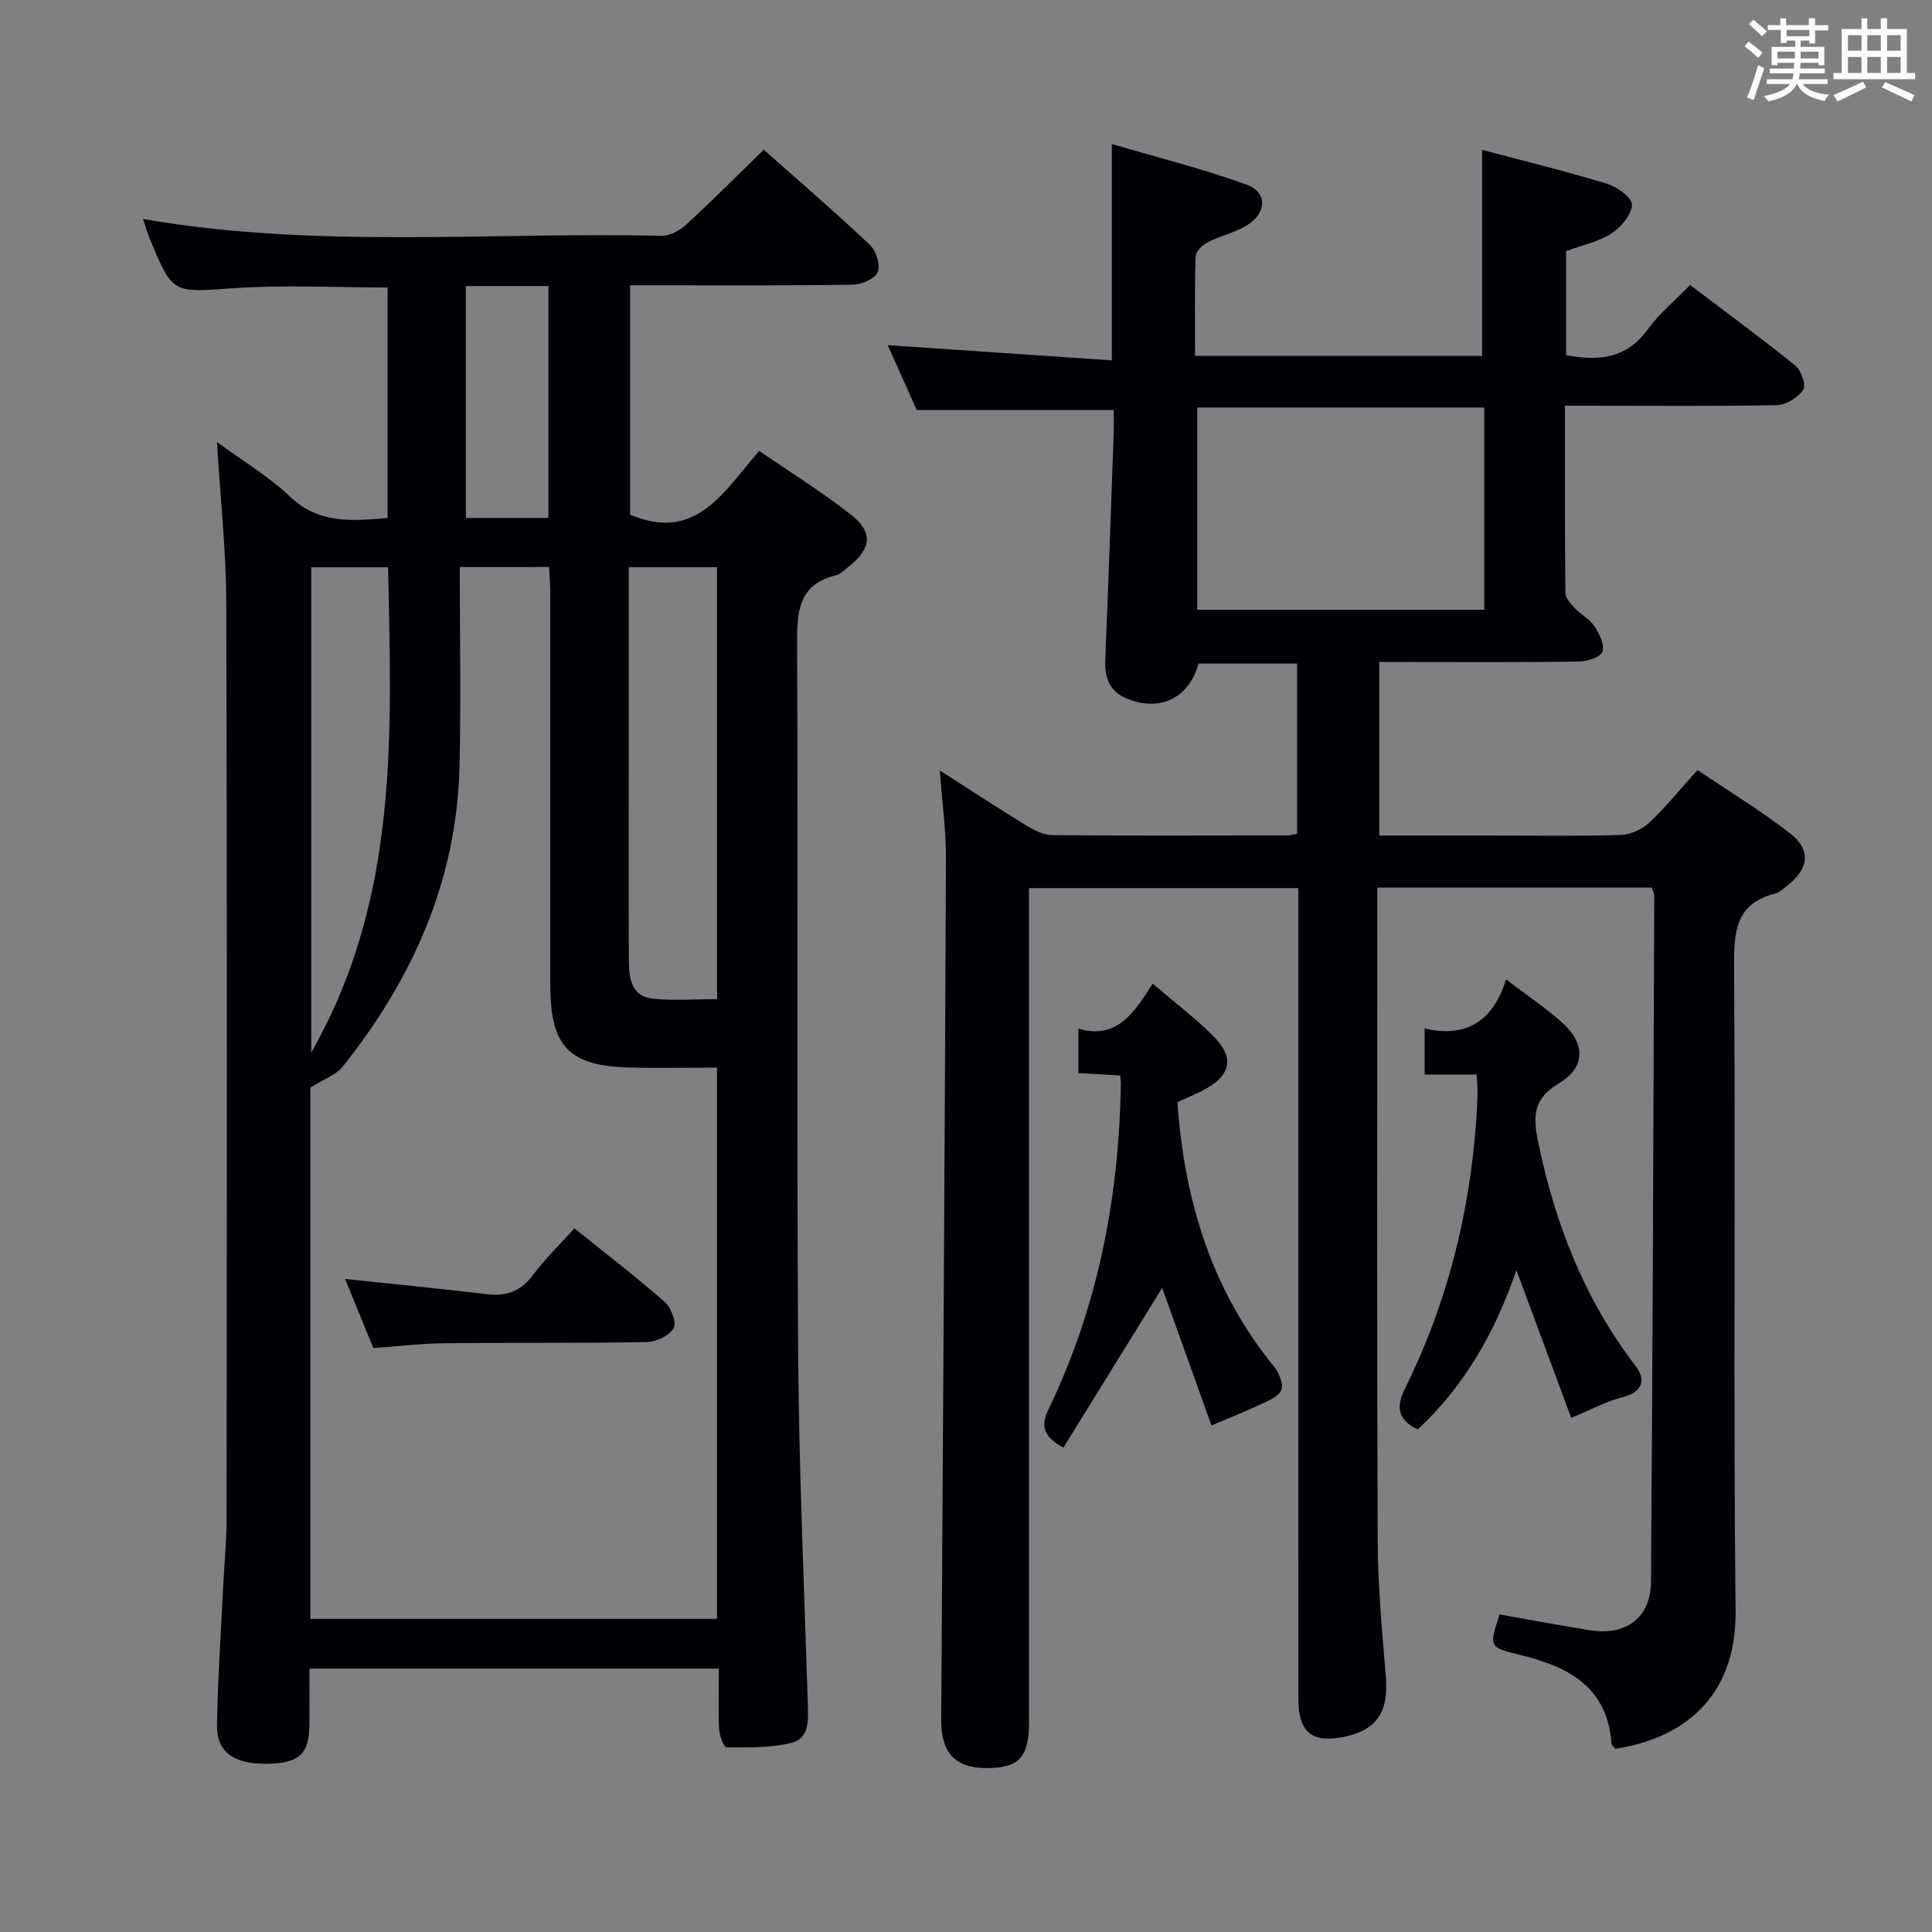 <svg enable-background="new 0 0 400 400" viewBox="0 0 400 400" xmlns="http://www.w3.org/2000/svg"><rect x="0" y="0" width="400" height="400" fill="#808080" stroke="none"/><g fill="#010105"><path d="m334.42 362.07c-.4-.51-.75-.75-.77-1.01-.82-11.88-9-16.04-19.06-18.46-6.34-1.52-6.3-1.69-4.12-8.34 6.17 1.08 12.35 2.23 18.54 3.24 7.6 1.25 12.76-2.47 12.81-10.09.36-47.31.49-94.62.68-141.93 0-.46-.26-.93-.5-1.72-18.7 0-37.43 0-56.84 0v5.48c0 43.33-.1 86.66.08 129.99.04 9.3.92 18.6 1.68 27.88.59 7.18-1.74 10.96-8.31 12.41-6.86 1.52-9.79-.74-9.79-7.74-.02-53.83-.01-107.66-.01-161.49 0-1.99 0-3.98 0-6.42-18.64 0-37 0-55.76 0v6.13 166.49c0 7.34-2.09 9.59-8.82 9.57-6.52-.02-9.4-3.18-9.36-10.01.37-59.47.74-118.95.98-178.42.02-5.78-.79-11.56-1.28-18.12 6.31 4.04 12.07 7.83 17.95 11.42 1.62.99 3.6 1.97 5.42 1.98 16.16.15 32.33.08 48.5.06.63 0 1.25-.2 2.11-.35 0-11.74 0-23.32 0-35.23-6.95 0-13.68 0-20.41 0-1.97 7.23-8.16 10.15-15.07 7.14-3.63-1.58-4.38-4.57-4.23-8.2.64-15.46 1.18-30.92 1.73-46.38.06-1.8.01-3.6.01-5.07-13.74 0-26.95 0-40.78 0-1.71-3.83-3.8-8.48-6.01-13.42 15.65 1.06 30.88 2.1 46.41 3.15 0-15.27 0-29.35 0-44.79 9.44 2.78 18.82 5.12 27.87 8.4 4.33 1.56 4.23 5.83.17 8.38-2.49 1.56-5.54 2.2-8.19 3.56-1.09.56-2.48 1.88-2.51 2.9-.22 6.79-.12 13.59-.12 20.63h59.43c0-14.07 0-28.1 0-42.66 8.4 2.23 17.19 4.37 25.83 7 2.11.64 5.28 2.95 5.21 4.35-.1 2.09-2.26 4.67-4.25 5.95-2.69 1.73-6.04 2.42-9.4 3.66v21.54c6.77 1.27 12.52.72 16.9-5.32 2.4-3.31 5.67-6 8.78-9.2 7.63 5.78 14.86 11.08 21.82 16.72 1.2.98 2.23 4.07 1.6 4.99-1.1 1.59-3.54 3.12-5.44 3.16-12.82.25-25.66.12-38.49.12-1.63 0-3.25 0-5.4 0 0 13.21-.05 25.99.09 38.77.01 1.08 1.13 2.27 1.98 3.18 1.25 1.32 3.05 2.22 4.02 3.69 1.01 1.55 2.16 3.84 1.67 5.27-.39 1.14-3.14 2.03-4.86 2.06-12 .17-24 .09-36 .09-1.65 0-3.3 0-5.34 0v35.93h23.52c8.83 0 17.67.16 26.49-.12 2.02-.06 4.41-1.18 5.91-2.58 3.38-3.17 6.32-6.82 9.96-10.86 6.5 4.4 13.16 8.42 19.24 13.17 4.35 3.4 3.78 7.35-.65 10.75-.79.61-1.58 1.41-2.49 1.64-8.2 2.07-8.58 7.88-8.53 15.11.31 44.5-.17 89 .31 133.49.2 18.07-11.22 26.43-24.91 28.48zm-27.12-277.7c-20.11 0-39.8 0-59.42 0v41.88h59.42c0-14.08 0-27.81 0-41.88z"/><path d="m148.83 345.46c-28.38 0-56.14 0-84.76 0 0 3.9.03 7.81-.01 11.72-.06 6.01-2.17 7.91-8.82 7.99-6.8.09-10.41-2.42-10.31-7.99.16-9.48.8-18.94 1.26-28.42.23-4.82.72-9.63.72-14.45.05-63.15.12-126.3-.06-189.45-.03-10.77-1.21-21.54-1.93-33.34 5.45 4 10.75 7.13 15.08 11.27 5.99 5.72 12.8 5.09 20.25 4.45 0-15.96 0-31.7 0-47.72-10.68 0-21.29-.57-31.81.15-12.65.86-12.62 1.33-17.34-10.01-.56-1.34-.95-2.75-1.49-4.32 35.78 6.21 71.6 2.67 107.28 3.48 1.71.04 3.8-1.05 5.12-2.26 5.39-4.94 10.55-10.14 16.12-15.56 7.18 6.38 14.74 12.88 21.98 19.7 1.29 1.21 2.19 4.15 1.61 5.64-.53 1.36-3.3 2.57-5.11 2.6-13.49.21-26.99.12-40.49.12-1.79 0-3.58 0-5.66 0v47.49c13.63 5.81 19.41-4.77 26.72-13.2 6.49 4.46 12.96 8.48 18.93 13.15 4.77 3.73 4.33 7.09-.54 10.93-.78.62-1.55 1.45-2.46 1.67-7.94 1.94-8.11 7.65-8.08 14.44.23 48.82-.1 97.64.22 146.46.16 24.28 1.26 48.56 2 72.83.1 3.28.33 7.08-3.35 8-4.31 1.07-8.96.94-13.47.95-.54 0-1.48-2.4-1.55-3.73-.18-3.97-.05-7.97-.05-12.59zm-53.64-228.06c0 14.18.28 27.81-.06 41.42-.58 23.52-9.71 43.88-24.18 62.02-1.37 1.72-3.86 2.54-6.7 4.33v110h84.2c0-38.14 0-75.87 0-114.13-6.34 0-12.32.14-18.29-.03-12.22-.34-16.08-4.31-16.22-16.38-.02-1.5-.01-3-.01-4.5 0-25.82 0-51.64-.01-77.46 0-1.75-.15-3.5-.24-5.28-6.05.01-11.49.01-18.49.01zm34.98.03v43.99c0 12.48-.04 24.96.03 37.44.02 3.61.46 7.45 5.02 7.91 4.37.44 8.82.09 13.24.09 0-30.21 0-59.73 0-89.43-6.12 0-11.87 0-18.29 0zm-65.73.02v100.47c18.33-32.12 16.56-66.21 15.92-100.47-5.49 0-10.56 0-15.92 0zm32.02-58.23v48.02h17.09c0-16.19 0-32.03 0-48.02-5.83 0-11.27 0-17.09 0z"/><path d="m305.73 222.47c-3.56 0-6.99 0-10.77 0 0-3.27 0-6.02 0-9.55 8.48 2.06 14.24-1.5 16.84-10.16 4.43 3.38 8.17 5.88 11.51 8.85 4.97 4.42 5.05 9.34-.6 12.71-5.48 3.27-5.3 7.06-4.21 12.31 3.49 16.84 9.6 32.45 20.13 46.19 2.42 3.15 1.08 5.49-2.71 6.46-3.38.86-6.54 2.59-10.62 4.27-3.56-9.6-7.36-19.83-11.35-30.59-4.31 12.63-10.65 23.95-20.42 32.97-4.35-2-4.44-4.85-2.6-8.54 8.67-17.48 13.33-36.05 14.71-55.48.13-1.83.23-3.66.27-5.49.03-1.14-.1-2.28-.18-3.95z"/><path d="m238.65 203.66c4.55 3.88 8.65 7.01 12.31 10.6 4.82 4.74 4 8.5-2.15 11.61-1.62.82-3.29 1.53-5.04 2.33 1.43 20.26 7.02 38.83 20.02 54.76 1.05 1.28 2.03 3.79 1.45 4.93-.74 1.46-3.01 2.26-4.75 3.09-2.9 1.38-5.9 2.54-9.67 4.14-3.36-9.4-6.9-19.28-10.2-28.48-6.6 10.67-13.52 21.85-20.45 33.06-4.25-2.28-4.71-4.55-3.11-7.87 10.27-21.3 14.64-43.94 15-67.45.01-.47-.07-.94-.14-1.72-2.83-.16-5.6-.31-8.65-.48 0-2.9 0-5.67 0-9.21 7.87 2.33 11.5-3.18 15.38-9.31z"/><path d="m77.3 279.1c-2.08-5.07-4.01-9.8-5.86-14.31 9.97 1.06 19.79 2.03 29.59 3.17 4.01.47 6.91-.76 9.36-4.04 2.46-3.29 5.45-6.18 8.54-9.61 6.4 5.16 12.7 9.99 18.66 15.21 1.33 1.16 2.54 4.29 1.9 5.43-.88 1.55-3.58 2.87-5.52 2.91-13.96.26-27.93.09-41.9.24-4.77.06-9.55.63-14.77 1z"/></g><path d="m361.2 9.6.8-1c.9.7 1.9 1.4 2.9 2.3l-.9 1.1c-1-1-2-1.8-2.8-2.4zm.5 10.6c.9-2.1 1.6-4.3 2.3-6.7.4.2.8.4 1.3.6-.7 2.1-1.5 4.3-2.2 6.6zm.4-15.2.9-.9c1 .8 2 1.6 2.8 2.4l-1 1c-.9-.9-1.8-1.7-2.7-2.5zm12.5-1.2h1.2v1.4h2.7v1.1h-2.7v2.7h-1.2v-.6h-1.8v1.3h4.9v3.8h-1.2v-.5h-3.7c0 .4-.1.9-.1 1.2h5.1v1h-5.2c0 .5-.1.9-.2 1.2h6v1h-5.2c1.1 1.3 2.9 2 5.5 2.2-.4.4-.7.8-.9 1.3-2.9-.5-4.8-1.6-5.7-3.5h-.1c-.8 1.7-2.7 2.9-5.9 3.6-.2-.4-.6-.8-.9-1.1 2.8-.6 4.6-1.4 5.4-2.5h-4.8v-1h5.3c.1-.3.2-.7.2-1.2h-4.9v-1h5c0-.4 0-.8.1-1.2h-3.5v.5h-1.2v-3.8h4.9v-1.3h-1.8v.5h-1.2v-2.7h-2.7v-1h2.6v-1.4h1.2v1.4h4.7v-1.4zm-6.6 8.3h3.6c0-.4 0-.9 0-1.4h-3.6zm1.9-4.6h4.7v-1.3h-4.7zm6.6 3.2h-3.7v1.4h3.7z" fill="#fafbfc"/><path d="m385.3 3.8h1.3v2.2h2.8v-2.2h1.3v2.2h4.1v9.1h1.7v1.3h-16.9v-1.3h1.7v-9.1h4.1v-2.2zm.4 13.1.7 1.2c-1.8.9-3.8 1.9-6 2.9-.2-.4-.5-.8-.8-1.3 2.3-1 4.3-1.9 6.1-2.8zm-3.1-6.4h2.8v-3.2h-2.8zm0 4.6h2.8v-3.3h-2.8zm4-4.6h2.8v-3.2h-2.8zm0 4.6h2.8v-3.3h-2.8zm3.7 1.9c2.1.9 4.1 1.8 6.1 2.7l-.7 1.3c-2.2-1.1-4.2-2-6.1-2.9zm3.2-9.7h-2.8v3.2h2.8zm-2.8 7.8h2.8v-3.3h-2.8z" fill="#fafbfc"/></svg>